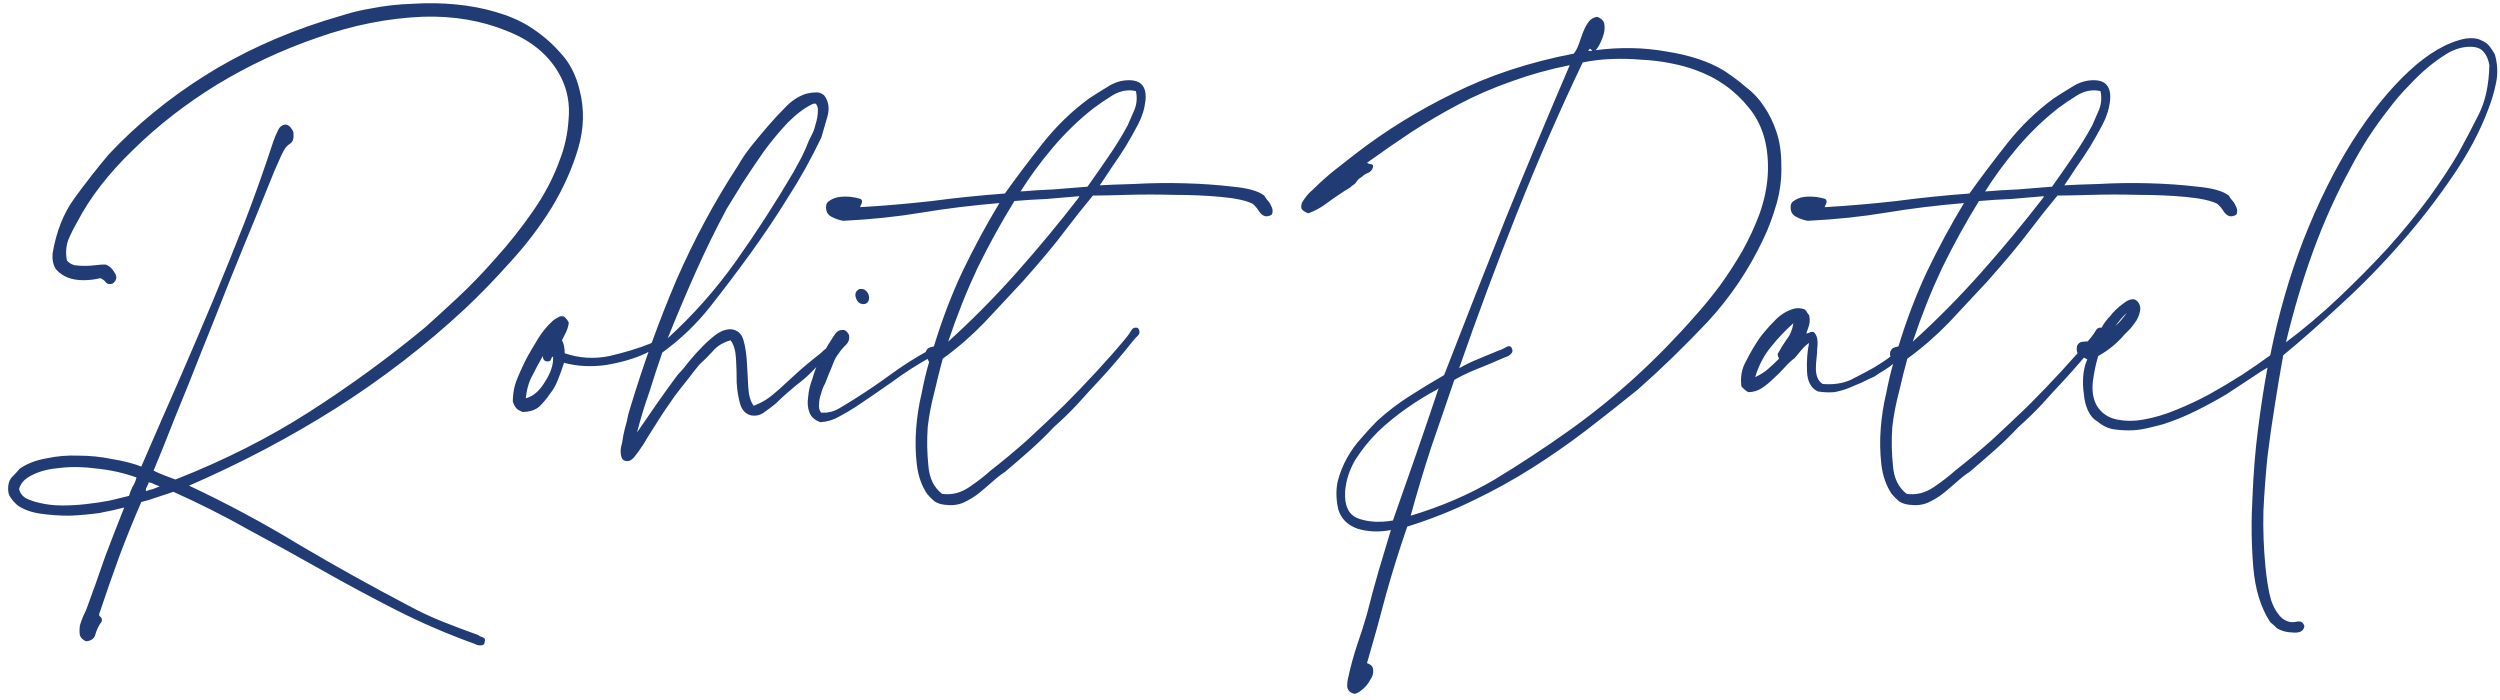 <svg width="293" height="82" viewBox="0 0 293 82" fill="none" xmlns="http://www.w3.org/2000/svg">
<path d="M22.16 56.92C26.693 59.053 31.013 61.373 35.12 63.88C39.28 66.333 43.547 68.707 47.92 71C49.2 71.693 50.507 72.307 51.84 72.84C53.173 73.373 54.587 73.907 56.08 74.44C56.187 74.547 56.347 74.627 56.56 74.68C56.827 74.787 56.907 74.973 56.8 75.24C56.8 75.507 56.64 75.64 56.32 75.64C56.053 75.64 55.84 75.587 55.68 75.48C52.427 74.307 49.333 72.973 46.4 71.48C43.467 69.987 40.587 68.44 37.76 66.84C34.933 65.24 32.08 63.667 29.2 62.12C26.373 60.52 23.413 59.027 20.32 57.64C19.68 57.853 19.04 58.067 18.4 58.28C17.813 58.493 17.2 58.68 16.56 58.84C15.653 60.92 14.8 63.027 14 65.16C13.2 67.347 12.427 69.56 11.68 71.8C11.573 72.013 11.6 72.173 11.76 72.28C11.92 72.387 11.973 72.573 11.92 72.84C11.6 73.267 11.36 73.747 11.2 74.28C11.093 74.813 10.72 75.107 10.08 75.16C9.707 75 9.467 74.76 9.36 74.44C9.307 74.12 9.307 73.747 9.36 73.32C9.467 72.947 9.6 72.573 9.76 72.2C9.92 71.88 10.053 71.587 10.16 71.32C10.907 69.293 11.627 67.267 12.32 65.24C13.067 63.267 13.813 61.347 14.56 59.48C13.76 59.693 12.8 59.907 11.68 60.12C10.56 60.28 9.387 60.387 8.16 60.44C6.987 60.44 5.84 60.36 4.72 60.2C3.653 60.04 2.773 59.72 2.08 59.24C1.76 58.973 1.493 58.68 1.28 58.36C1.013 58.04 0.907 57.587 0.96 57C1.013 56.467 1.2 56.067 1.52 55.8C1.787 55.533 2.053 55.24 2.32 54.92C3.173 54.333 4.213 53.933 5.44 53.72C6.667 53.453 7.92 53.347 9.2 53.4C10.533 53.4 11.84 53.533 13.12 53.8C14.453 54.013 15.6 54.307 16.56 54.68C18.107 51.107 19.573 47.747 20.96 44.6C22.347 41.4 23.68 38.28 24.96 35.24C26.24 32.147 27.467 29.107 28.64 26.12C29.813 23.08 30.933 19.933 32 16.68C32.16 16.2 32.347 15.747 32.56 15.32C32.773 14.84 33.093 14.6 33.52 14.6C33.787 14.653 34 14.813 34.16 15.08C34.32 15.293 34.4 15.48 34.4 15.64C34.453 16.227 34.32 16.627 34 16.84C33.733 17 33.52 17.213 33.36 17.48C33.2 17.693 32.8 18.547 32.16 20.04C31.573 21.48 30.827 23.32 29.92 25.56C29.013 27.747 28 30.227 26.88 33C25.813 35.72 24.72 38.467 23.6 41.24C22.533 43.96 21.493 46.547 20.48 49C19.52 51.453 18.693 53.507 18 55.16C18.427 55.373 18.853 55.56 19.28 55.72C19.707 55.88 20.133 56.04 20.56 56.2C26.267 53.96 31.493 51.32 36.24 48.28C40.987 45.24 45.52 41.933 49.84 38.36C50.853 37.453 52.107 36.307 53.6 34.92C55.093 33.533 56.587 31.987 58.08 30.28C59.627 28.573 61.067 26.76 62.4 24.84C63.787 22.867 64.853 20.84 65.6 18.76C66.187 17.267 66.533 15.667 66.64 13.96C66.8 12.2 66.507 10.573 65.76 9.08C64.533 6.627 62.427 4.813 59.44 3.64C56.453 2.413 53.173 1.853 49.6 1.96C45.493 2.12 41.333 2.947 37.12 4.44C32.96 5.88 29.04 7.72 25.36 9.96C21.733 12.2 18.48 14.733 15.6 17.56C12.72 20.333 10.533 23.16 9.04 26.04C8.667 26.68 8.32 27.373 8 28.12C7.733 28.867 7.68 29.667 7.84 30.52C8.053 30.787 8.347 30.973 8.72 31.08C9.093 31.133 9.493 31.16 9.92 31.16C10.347 31.16 10.773 31.133 11.2 31.08C11.627 31.027 12 31 12.32 31C12.747 31.107 13.12 31.427 13.44 31.96C13.76 32.44 13.68 32.867 13.2 33.24C12.827 33.347 12.56 33.293 12.4 33.08C12.24 32.867 12.027 32.707 11.76 32.6C11.12 32.76 10.453 32.84 9.76 32.84C9.067 32.84 8.453 32.733 7.92 32.52C7.387 32.307 6.933 31.987 6.56 31.56C6.24 31.08 6.107 30.467 6.16 29.72C6.587 27.16 7.44 25 8.72 23.24C10 21.48 11.333 19.773 12.72 18.12C15.973 14.653 19.707 11.587 23.92 8.92C28.133 6.253 32.827 4.093 38 2.44C38.907 2.173 39.787 1.907 40.64 1.64C41.547 1.373 42.48 1.16 43.44 1C45.04 0.68 46.693 0.493 48.4 0.44C50.107 0.333 51.787 0.36 53.44 0.52C55.093 0.68 56.64 0.973 58.08 1.4C59.573 1.827 60.88 2.387 62 3.08C63.44 3.987 64.667 5.027 65.68 6.2C66.747 7.32 67.493 8.76 67.92 10.52C68.507 12.76 68.453 15.053 67.76 17.4C67.067 19.747 66.027 22.067 64.64 24.36C63.253 26.6 61.627 28.733 59.76 30.76C57.947 32.787 56.187 34.6 54.48 36.2C49.893 40.467 44.88 44.333 39.44 47.8C34.053 51.213 28.293 54.253 22.16 56.92ZM2.24 57.32C2.347 57.8 2.64 58.173 3.12 58.44C3.6 58.653 4.08 58.813 4.56 58.92C5.413 59.133 6.32 59.24 7.28 59.24C8.24 59.24 9.173 59.187 10.08 59.08C11.04 58.973 11.947 58.84 12.8 58.68C13.653 58.467 14.427 58.28 15.12 58.12C15.227 57.747 15.36 57.4 15.52 57.08C15.733 56.76 15.893 56.387 16 55.96C14.507 55.427 12.96 55.08 11.36 54.92C9.813 54.707 8.373 54.68 7.04 54.84C5.76 54.947 4.693 55.213 3.84 55.64C2.933 56.067 2.4 56.627 2.24 57.32ZM17.12 57.56C17.387 57.453 17.653 57.373 17.92 57.32C18.187 57.213 18.453 57.107 18.72 57C18.453 56.893 18.24 56.813 18.08 56.76C17.92 56.653 17.707 56.573 17.44 56.52C17.387 56.68 17.307 56.867 17.2 57.08C17.093 57.24 17.067 57.4 17.12 57.56ZM66.183 41.4C67.889 41.987 69.649 42.093 71.463 41.72C73.276 41.293 74.849 40.813 76.183 40.28C76.343 40.173 76.529 40.093 76.743 40.04C77.009 39.933 77.196 40.013 77.302 40.28C77.249 40.707 77.036 40.973 76.662 41.08C76.289 41.133 75.969 41.24 75.703 41.4C74.476 41.987 72.956 42.44 71.142 42.76C69.382 43.027 67.703 42.947 66.103 42.52C65.889 43.213 65.649 43.88 65.382 44.52C65.169 45.107 64.849 45.667 64.422 46.2C64.103 46.68 63.703 47.16 63.222 47.64C62.742 48.067 62.076 48.28 61.222 48.28L60.742 48.04C60.476 47.88 60.263 47.56 60.102 47.08C60.102 46.067 60.289 45.133 60.663 44.28C61.036 43.373 61.436 42.52 61.862 41.72C62.289 40.973 62.716 40.253 63.142 39.56C63.623 38.813 64.156 38.173 64.743 37.64C64.903 37.48 65.196 37.293 65.623 37.08C65.942 37.027 66.156 37.08 66.263 37.24C66.422 37.4 66.556 37.587 66.662 37.8C66.609 38.227 66.502 38.6 66.343 38.92C66.183 39.24 66.022 39.56 65.862 39.88C66.076 40.253 66.183 40.76 66.183 41.4ZM61.623 46.68C62.476 46.467 63.222 45.827 63.862 44.76C64.556 43.693 64.876 42.707 64.823 41.8C64.716 41.8 64.636 41.907 64.582 42.12C64.529 42.28 64.396 42.36 64.183 42.36C63.809 42.36 63.623 42.147 63.623 41.72C63.196 42.467 62.796 43.213 62.422 43.96C61.996 44.707 61.729 45.613 61.623 46.68ZM74.66 50.68C75.407 49.613 76.18 48.493 76.98 47.32C77.833 46.093 78.66 44.947 79.46 43.88C79.887 43.453 80.34 42.92 80.82 42.28C81.353 41.64 81.887 41.053 82.42 40.52C83.007 39.933 83.567 39.453 84.1 39.08C84.687 38.707 85.247 38.547 85.78 38.6C86.473 38.707 86.927 39.133 87.14 39.88C87.353 40.627 87.487 41.507 87.54 42.52C87.593 43.48 87.647 44.44 87.7 45.4C87.753 46.36 87.967 47.08 88.34 47.56C88.873 47.347 89.353 47.107 89.78 46.84C90.26 46.52 90.767 46.12 91.3 45.64C91.833 45.16 92.473 44.573 93.22 43.88C93.967 43.187 94.953 42.36 96.18 41.4C96.607 40.973 97.06 40.627 97.54 40.36C97.7 40.253 97.94 40.147 98.26 40.04C98.633 39.88 98.873 40.013 98.98 40.44C98.927 40.707 98.767 40.867 98.5 40.92C98.287 40.973 98.1 41.053 97.94 41.16C97.033 41.693 96.233 42.36 95.54 43.16C94.847 43.907 94.1 44.573 93.3 45.16C92.927 45.48 92.553 45.8 92.18 46.12C91.807 46.44 91.407 46.813 90.98 47.24C90.607 47.56 90.153 47.907 89.62 48.28C89.14 48.653 88.607 48.787 88.02 48.68C87.38 48.52 86.953 48.067 86.74 47.32C86.527 46.573 86.393 45.747 86.34 44.84C86.34 43.88 86.313 42.947 86.26 42.04C86.207 41.08 85.993 40.36 85.62 39.88C84.713 40.147 84.02 40.573 83.54 41.16C83.06 41.693 82.527 42.227 81.94 42.76C81.46 43.347 80.98 43.96 80.5 44.6C80.02 45.187 79.54 45.8 79.06 46.44C78.153 47.72 77.407 48.84 76.82 49.8C76.233 50.707 75.753 51.48 75.38 52.12C74.953 52.76 74.607 53.24 74.34 53.56C74.073 53.88 73.807 54.04 73.54 54.04C73.22 54.04 73.007 53.933 72.9 53.72C72.793 53.507 72.74 53.24 72.74 52.92C72.74 52.6 72.793 52.28 72.9 51.96C72.953 51.587 73.007 51.267 73.06 51C73.167 50.467 73.3 49.933 73.46 49.4C73.567 48.813 73.7 48.28 73.86 47.8C75.46 42.52 77.273 37.507 79.3 32.76C81.38 28.013 83.78 23.56 86.5 19.4C86.927 18.653 87.433 17.907 88.02 17.16C88.66 16.36 89.327 15.56 90.02 14.76C90.66 14.013 91.327 13.293 92.02 12.6C92.713 11.853 93.513 11.32 94.42 11C94.847 10.893 95.22 10.84 95.54 10.84C95.913 10.787 96.26 10.893 96.58 11.16C97.113 11.853 97.247 12.68 96.98 13.64C96.713 14.6 96.473 15.427 96.26 16.12C95.087 18.573 93.78 20.92 92.34 23.16C90.953 25.4 89.487 27.587 87.94 29.72C86.393 31.853 84.82 33.933 83.22 35.96C81.62 37.987 79.753 39.773 77.62 41.32C77.087 42.867 76.58 44.413 76.1 45.96C75.567 47.453 75.087 49.027 74.66 50.68ZM95.62 14.44C95.673 14.28 95.727 14.067 95.78 13.8C95.833 13.48 95.86 13.187 95.86 12.92C95.86 12.653 95.807 12.44 95.7 12.28C95.647 12.12 95.487 12.093 95.22 12.2C94.313 12.627 93.353 13.347 92.34 14.36C91.38 15.373 90.447 16.493 89.54 17.72C88.687 18.947 87.86 20.173 87.06 21.4C86.313 22.627 85.673 23.667 85.14 24.52C83.86 26.92 82.66 29.373 81.54 31.88C80.42 34.387 79.327 36.973 78.26 39.64C81.247 36.92 83.913 33.907 86.26 30.6C88.607 27.293 90.847 23.827 92.98 20.2C93.3 19.613 93.62 19.027 93.94 18.44C94.26 17.8 94.553 17.133 94.82 16.44C94.927 16.227 95.06 15.96 95.22 15.64C95.38 15.32 95.513 14.92 95.62 14.44ZM100.716 33.88C101.036 33.827 101.276 33.88 101.436 34.04C101.649 34.2 101.782 34.413 101.836 34.68C101.889 34.893 101.862 35.107 101.756 35.32C101.649 35.533 101.462 35.64 101.196 35.64C100.769 35.64 100.476 35.4 100.316 34.92C100.156 34.44 100.289 34.093 100.716 33.88ZM96.236 48.36C96.982 48.413 97.676 48.253 98.316 47.88C98.956 47.507 99.569 47.133 100.156 46.76C101.596 45.853 103.009 44.893 104.396 43.88C105.782 42.867 107.249 41.933 108.796 41.08C109.062 40.973 109.382 40.813 109.756 40.6C110.129 40.387 110.449 40.413 110.716 40.68C110.662 41.053 110.422 41.32 109.996 41.48C109.622 41.587 109.302 41.72 109.036 41.88C107.489 42.733 105.996 43.693 104.556 44.76C103.116 45.773 101.676 46.76 100.236 47.72C99.649 48.093 99.009 48.467 98.316 48.84C97.676 49.213 96.956 49.427 96.156 49.48C95.516 49.267 95.089 48.893 94.876 48.36C94.662 47.827 94.609 47.213 94.716 46.52C94.769 45.827 94.929 45.133 95.196 44.44C95.409 43.693 95.649 43.027 95.916 42.44C96.129 42.067 96.316 41.747 96.476 41.48C96.636 41.16 96.822 40.813 97.036 40.44C97.249 40.12 97.489 39.747 97.756 39.32C98.022 38.893 98.316 38.68 98.636 38.68C98.902 38.627 99.116 38.707 99.276 38.92C99.436 39.08 99.516 39.24 99.516 39.4C99.569 39.827 99.409 40.2 99.036 40.52C98.716 40.84 98.476 41.133 98.316 41.4C98.049 41.72 97.836 42.093 97.676 42.52C97.516 42.947 97.329 43.4 97.116 43.88C97.009 44.147 96.876 44.493 96.716 44.92C96.502 45.293 96.342 45.693 96.236 46.12C96.076 46.547 95.996 46.973 95.996 47.4C95.942 47.773 96.022 48.093 96.236 48.36ZM128.89 21.72C129.743 21.667 131.103 21.613 132.97 21.56C134.837 21.453 136.783 21.427 138.81 21.48C140.837 21.533 142.73 21.667 144.49 21.88C146.25 22.04 147.477 22.387 148.17 22.92C148.223 23.027 148.33 23.187 148.49 23.4C148.703 23.613 148.863 23.853 148.97 24.12C149.13 24.387 149.183 24.653 149.13 24.92C149.13 25.133 148.97 25.267 148.65 25.32C148.277 25.427 147.93 25.267 147.61 24.84C147.343 24.413 147.077 24.093 146.81 23.88C146.063 23.507 144.837 23.24 143.13 23.08C141.423 22.92 139.583 22.84 137.61 22.84C135.69 22.787 133.823 22.787 132.01 22.84C130.25 22.893 128.943 22.92 128.09 22.92C127.023 24.2 125.903 25.613 124.73 27.16C123.61 28.653 121.983 30.6 119.85 33C118.357 34.6 116.863 36.2 115.37 37.8C113.877 39.347 112.25 40.76 110.49 42.04C110.17 43.213 109.85 44.493 109.53 45.88C109.157 47.267 108.89 48.653 108.73 50.04C108.623 51.587 108.65 53.107 108.81 54.6C108.917 56.04 109.45 57.133 110.41 57.88C111.53 58.04 112.597 57.773 113.61 57.08C114.623 56.387 115.45 55.747 116.09 55.16C117.53 54.04 118.97 52.84 120.41 51.56C121.85 50.227 123.263 48.893 124.65 47.56C126.037 46.173 127.343 44.813 128.57 43.48C129.85 42.093 130.997 40.787 132.01 39.56C132.223 39.293 132.41 39.027 132.57 38.76C132.73 38.44 132.997 38.333 133.37 38.44C133.637 38.813 133.61 39.133 133.29 39.4C133.023 39.667 132.81 39.907 132.65 40.12C132.063 40.867 131.45 41.613 130.81 42.36C130.17 43.107 129.53 43.827 128.89 44.52C127.983 45.48 127.103 46.44 126.25 47.4C125.397 48.307 124.49 49.187 123.53 50.04C122.623 51 121.69 51.907 120.73 52.76C119.77 53.613 118.783 54.467 117.77 55.32C117.343 55.587 116.863 55.96 116.33 56.44C115.85 56.867 115.317 57.32 114.73 57.8C114.197 58.227 113.583 58.6 112.89 58.92C112.25 59.187 111.53 59.267 110.73 59.16C110.25 59.107 109.85 58.973 109.53 58.76C109.21 58.493 108.917 58.2 108.65 57.88C108.01 56.92 107.61 55.773 107.45 54.44C107.29 53.053 107.263 51.667 107.37 50.28C107.477 48.84 107.69 47.453 108.01 46.12C108.277 44.733 108.57 43.507 108.89 42.44C108.783 42.173 108.677 41.987 108.57 41.88C108.463 41.72 108.437 41.507 108.49 41.24C108.597 40.973 108.73 40.813 108.89 40.76C108.997 40.707 109.183 40.653 109.45 40.6C110.41 37.453 111.53 34.52 112.81 31.8C114.143 29.027 115.583 26.36 117.13 23.8C113.93 24.067 110.89 24.44 108.01 24.92C105.13 25.4 102.063 25.72 98.81 25.88C98.277 25.773 97.823 25.613 97.45 25.4C97.023 25.187 96.81 24.813 96.81 24.28C96.81 23.907 96.97 23.64 97.29 23.48C97.61 23.267 97.983 23.133 98.41 23.08C98.837 23.027 99.29 23.027 99.77 23.08C100.197 23.133 100.57 23.213 100.89 23.32C101.05 23.48 101.077 23.667 100.97 23.88C100.863 24.093 100.81 24.227 100.81 24.28C103.583 24.12 106.383 23.88 109.21 23.56C112.037 23.187 114.89 22.893 117.77 22.68C119.103 20.813 120.57 18.867 122.17 16.84C123.77 14.813 125.583 13.053 127.61 11.56C128.25 11.133 128.97 10.68 129.77 10.2C130.57 9.667 131.423 9.4 132.33 9.4C133.77 9.4 134.41 10.2 134.25 11.8C134.143 12.76 133.85 13.693 133.37 14.6C132.89 15.507 132.41 16.36 131.93 17.16C131.397 18.013 130.863 18.813 130.33 19.56C129.85 20.307 129.37 21.027 128.89 21.72ZM128.17 12.68C126.463 14.013 124.863 15.56 123.37 17.32C121.93 19.027 120.677 20.733 119.61 22.44C120.89 22.333 122.17 22.253 123.45 22.2C124.783 22.093 126.117 21.987 127.45 21.88C128.25 20.76 129.05 19.613 129.85 18.44C130.703 17.213 131.477 15.96 132.17 14.68C132.437 14.093 132.703 13.48 132.97 12.84C133.237 12.147 133.29 11.427 133.13 10.68C132.223 10.467 131.317 10.627 130.41 11.16C129.557 11.693 128.81 12.2 128.17 12.68ZM118.89 23.56C117.343 26.067 115.903 28.68 114.57 31.4C113.29 34.12 112.143 37 111.13 40.04C113.903 37.533 116.57 34.84 119.13 31.96C121.69 29.08 124.143 26.12 126.49 23.08C126.49 23.027 126.463 23 126.41 23C125.183 23.107 123.93 23.213 122.65 23.32C121.37 23.373 120.117 23.453 118.89 23.56ZM187.011 5.88C189.891 5.507 192.664 5.56 195.331 6.04C198.051 6.467 200.291 7.213 202.051 8.28C202.957 8.867 203.811 9.507 204.611 10.2C205.464 10.84 206.184 11.613 206.771 12.52C207.357 13.373 207.837 14.36 208.211 15.48C208.584 16.6 208.771 17.88 208.771 19.32C208.824 20.867 208.637 22.387 208.211 23.88C207.784 25.373 207.277 26.733 206.691 27.96C204.984 31.587 202.797 34.84 200.131 37.72C197.464 40.547 194.744 43.187 191.971 45.64C189.997 47.24 187.971 48.84 185.891 50.44C183.864 51.987 181.757 53.453 179.571 54.84C177.384 56.227 175.064 57.507 172.611 58.68C170.211 59.853 167.651 60.867 164.931 61.72C164.024 64.333 163.197 66.973 162.451 69.64C161.757 72.307 161.011 75 160.211 77.72C160.691 77.88 160.931 78.147 160.931 78.52C160.984 78.893 160.877 79.267 160.611 79.64C160.397 80.067 160.104 80.44 159.731 80.76C159.357 81.08 159.037 81.267 158.771 81.32C158.237 81.213 157.944 80.92 157.891 80.44C157.891 80.013 157.944 79.613 158.051 79.24C158.317 78.013 158.664 76.76 159.091 75.48C159.517 74.253 159.891 73.08 160.211 71.96C160.637 70.253 161.091 68.573 161.571 66.92C162.051 65.32 162.531 63.72 163.011 62.12C161.624 62.387 160.317 62.333 159.091 61.96C157.917 61.533 157.171 60.787 156.851 59.72C156.584 58.547 156.557 57.453 156.771 56.44C157.037 55.427 157.411 54.493 157.891 53.64C158.371 52.787 158.931 52.013 159.571 51.32C160.211 50.573 160.824 49.907 161.411 49.32C162.584 48.253 163.837 47.293 165.171 46.44C166.504 45.587 167.864 44.76 169.251 43.96C171.651 37.773 174.051 31.667 176.451 25.64C178.904 19.613 181.411 13.613 183.971 7.64C181.571 8.12 179.277 8.76 177.091 9.56C174.957 10.307 172.931 11.187 171.011 12.2C169.091 13.213 167.224 14.307 165.411 15.48C163.651 16.653 161.917 17.853 160.211 19.08C160.371 19.187 160.531 19.24 160.691 19.24C160.851 19.24 160.931 19.347 160.931 19.56C160.824 19.933 160.611 20.173 160.291 20.28C160.024 20.387 159.784 20.547 159.571 20.76C159.357 20.867 159.171 21.027 159.011 21.24C158.904 21.453 158.744 21.613 158.531 21.72C158.371 21.88 158.157 22.04 157.891 22.2C157.677 22.307 157.464 22.44 157.251 22.6C156.664 22.973 156.051 23.4 155.411 23.88C154.771 24.36 154.077 24.733 153.331 25C152.904 24.84 152.637 24.653 152.531 24.44C152.477 24.227 152.504 23.987 152.611 23.72C152.771 23.453 152.957 23.187 153.171 22.92C153.384 22.653 153.597 22.44 153.811 22.28C154.557 21.533 155.384 20.787 156.291 20.04C157.251 19.293 158.104 18.627 158.851 18.04C162.371 15.32 166.211 12.947 170.371 10.92C174.531 8.84 179.224 7.293 184.451 6.28C184.664 6.013 184.851 5.667 185.011 5.24C185.171 4.76 185.331 4.307 185.491 3.88C185.651 3.453 185.837 3.08 186.051 2.76C186.264 2.387 186.557 2.147 186.931 2.04C187.091 1.933 187.277 1.96 187.491 2.12C187.704 2.227 187.864 2.387 187.971 2.6C188.131 3.133 188.077 3.747 187.811 4.44C187.544 5.133 187.277 5.613 187.011 5.88ZM186.131 5.96H186.611C186.504 5.8 186.397 5.72 186.291 5.72C186.291 5.773 186.237 5.853 186.131 5.96ZM183.811 50.52C186.584 48.547 189.197 46.44 191.651 44.2C194.104 41.96 196.451 39.56 198.691 37C199.651 35.933 200.611 34.76 201.571 33.48C202.531 32.147 203.411 30.787 204.211 29.4C205.011 27.96 205.677 26.52 206.211 25.08C206.744 23.587 207.064 22.12 207.171 20.68C207.384 17.373 206.664 14.707 205.011 12.68C203.357 10.6 201.251 9.107 198.691 8.2C197.837 7.88 196.851 7.613 195.731 7.4C194.664 7.187 193.544 7.053 192.371 7C191.197 6.893 189.997 6.867 188.771 6.92C187.597 6.973 186.504 7.107 185.491 7.32C182.771 13.027 180.211 18.893 177.811 24.92C175.411 30.947 173.144 37.027 171.011 43.16C171.757 42.733 172.531 42.36 173.331 42.04C174.131 41.72 174.904 41.4 175.651 41.08C175.864 41.027 176.157 40.893 176.531 40.68C176.904 40.467 177.144 40.573 177.251 41C177.304 41.267 177.144 41.507 176.771 41.72C176.397 41.88 176.077 42.013 175.811 42.12C174.851 42.547 173.891 42.947 172.931 43.32C172.024 43.693 171.197 44.093 170.451 44.52C169.544 47.133 168.637 49.773 167.731 52.44C166.877 55.053 166.077 57.72 165.331 60.44C168.904 59.373 172.184 57.96 175.171 56.2C178.157 54.387 181.037 52.493 183.811 50.52ZM168.611 45.48L168.451 45.64C167.331 46.227 166.157 46.947 164.931 47.8C163.704 48.653 162.557 49.587 161.491 50.6C160.477 51.613 159.597 52.707 158.851 53.88C158.157 55.053 157.757 56.28 157.651 57.56C157.544 59.267 158.051 60.333 159.171 60.76C160.344 61.187 161.704 61.267 163.251 61C164.157 58.387 165.064 55.8 165.971 53.24C166.877 50.627 167.757 48.04 168.611 45.48ZM211.702 39.08C211.809 39.08 211.915 39.053 212.022 39C212.182 38.893 212.369 38.867 212.582 38.92C212.795 39.133 212.929 39.4 212.982 39.72C213.035 40.04 213.035 40.387 212.982 40.76C212.982 41.133 212.955 41.533 212.902 41.96C212.849 42.387 212.822 42.787 212.822 43.16C212.822 44.067 213.089 44.68 213.622 45C214.849 45.107 215.942 44.947 216.902 44.52C217.862 44.04 218.769 43.56 219.622 43.08C220.422 42.6 221.062 42.173 221.542 41.8C222.075 41.427 222.475 41.133 222.742 40.92C223.009 40.653 223.222 40.493 223.382 40.44C223.542 40.387 223.702 40.467 223.862 40.68C223.862 40.947 223.755 41.16 223.542 41.32C223.382 41.48 223.222 41.64 223.062 41.8C222.902 41.907 222.715 42.04 222.502 42.2C222.342 42.36 222.155 42.493 221.942 42.6C221.622 42.867 221.249 43.133 220.822 43.4C220.449 43.613 220.075 43.853 219.702 44.12C219.222 44.333 218.715 44.573 218.182 44.84C217.702 45.053 217.195 45.267 216.662 45.48C216.129 45.693 215.569 45.853 214.982 45.96C214.395 46.013 213.755 45.987 213.062 45.88C212.262 45.507 211.835 44.733 211.782 43.56C211.729 42.333 211.809 41.213 212.022 40.2C211.755 40.36 211.462 40.627 211.142 41C210.875 41.32 210.609 41.64 210.342 41.96C209.915 42.28 209.515 42.653 209.142 43.08C208.769 43.507 208.342 43.933 207.862 44.36C207.435 44.787 206.982 45.16 206.502 45.48C206.022 45.8 205.489 45.96 204.902 45.96C204.689 45.853 204.422 45.64 204.102 45.32C203.942 44.2 204.129 43.187 204.662 42.28C205.142 41.32 205.675 40.413 206.262 39.56C206.795 38.867 207.355 38.227 207.942 37.64C208.529 37 209.195 36.547 209.942 36.28C210.475 36.067 211.009 36.067 211.542 36.28C211.649 36.387 211.729 36.493 211.782 36.6C211.835 36.707 211.915 36.813 212.022 36.92C212.129 37.347 212.129 37.747 212.022 38.12C211.915 38.44 211.809 38.76 211.702 39.08ZM205.702 44.2C206.289 43.933 206.795 43.613 207.222 43.24C207.649 42.867 208.075 42.467 208.502 42.04C208.395 41.827 208.342 41.64 208.342 41.48C208.662 40.893 209.009 40.333 209.382 39.8C209.809 39.267 210.075 38.627 210.182 37.88C209.222 38.733 208.342 39.667 207.542 40.68C206.742 41.64 206.129 42.813 205.702 44.2ZM241.937 21.72C242.79 21.667 244.15 21.613 246.017 21.56C247.884 21.453 249.83 21.427 251.857 21.48C253.884 21.533 255.777 21.667 257.537 21.88C259.297 22.04 260.524 22.387 261.217 22.92C261.27 23.027 261.377 23.187 261.537 23.4C261.75 23.613 261.91 23.853 262.017 24.12C262.177 24.387 262.23 24.653 262.177 24.92C262.177 25.133 262.017 25.267 261.697 25.32C261.324 25.427 260.977 25.267 260.657 24.84C260.39 24.413 260.124 24.093 259.857 23.88C259.11 23.507 257.884 23.24 256.177 23.08C254.47 22.92 252.63 22.84 250.657 22.84C248.737 22.787 246.87 22.787 245.057 22.84C243.297 22.893 241.99 22.92 241.137 22.92C240.07 24.2 238.95 25.613 237.777 27.16C236.657 28.653 235.03 30.6 232.897 33C231.404 34.6 229.91 36.2 228.417 37.8C226.924 39.347 225.297 40.76 223.537 42.04C223.217 43.213 222.897 44.493 222.577 45.88C222.204 47.267 221.937 48.653 221.777 50.04C221.67 51.587 221.697 53.107 221.857 54.6C221.964 56.04 222.497 57.133 223.457 57.88C224.577 58.04 225.644 57.773 226.657 57.08C227.67 56.387 228.497 55.747 229.137 55.16C230.577 54.04 232.017 52.84 233.457 51.56C234.897 50.227 236.31 48.893 237.697 47.56C239.084 46.173 240.39 44.813 241.617 43.48C242.897 42.093 244.044 40.787 245.057 39.56C245.27 39.293 245.457 39.027 245.617 38.76C245.777 38.44 246.044 38.333 246.417 38.44C246.684 38.813 246.657 39.133 246.337 39.4C246.07 39.667 245.857 39.907 245.697 40.12C245.11 40.867 244.497 41.613 243.857 42.36C243.217 43.107 242.577 43.827 241.937 44.52C241.03 45.48 240.15 46.44 239.297 47.4C238.444 48.307 237.537 49.187 236.577 50.04C235.67 51 234.737 51.907 233.777 52.76C232.817 53.613 231.83 54.467 230.817 55.32C230.39 55.587 229.91 55.96 229.377 56.44C228.897 56.867 228.364 57.32 227.777 57.8C227.244 58.227 226.63 58.6 225.937 58.92C225.297 59.187 224.577 59.267 223.777 59.16C223.297 59.107 222.897 58.973 222.577 58.76C222.257 58.493 221.964 58.2 221.697 57.88C221.057 56.92 220.657 55.773 220.497 54.44C220.337 53.053 220.31 51.667 220.417 50.28C220.524 48.84 220.737 47.453 221.057 46.12C221.324 44.733 221.617 43.507 221.937 42.44C221.83 42.173 221.724 41.987 221.617 41.88C221.51 41.72 221.484 41.507 221.537 41.24C221.644 40.973 221.777 40.813 221.937 40.76C222.044 40.707 222.23 40.653 222.497 40.6C223.457 37.453 224.577 34.52 225.857 31.8C227.19 29.027 228.63 26.36 230.177 23.8C226.977 24.067 223.937 24.44 221.057 24.92C218.177 25.4 215.11 25.72 211.857 25.88C211.324 25.773 210.87 25.613 210.497 25.4C210.07 25.187 209.857 24.813 209.857 24.28C209.857 23.907 210.017 23.64 210.337 23.48C210.657 23.267 211.03 23.133 211.457 23.08C211.884 23.027 212.337 23.027 212.817 23.08C213.244 23.133 213.617 23.213 213.937 23.32C214.097 23.48 214.124 23.667 214.017 23.88C213.91 24.093 213.857 24.227 213.857 24.28C216.63 24.12 219.43 23.88 222.257 23.56C225.084 23.187 227.937 22.893 230.817 22.68C232.15 20.813 233.617 18.867 235.217 16.84C236.817 14.813 238.63 13.053 240.657 11.56C241.297 11.133 242.017 10.68 242.817 10.2C243.617 9.667 244.47 9.4 245.377 9.4C246.817 9.4 247.457 10.2 247.297 11.8C247.19 12.76 246.897 13.693 246.417 14.6C245.937 15.507 245.457 16.36 244.977 17.16C244.444 18.013 243.91 18.813 243.377 19.56C242.897 20.307 242.417 21.027 241.937 21.72ZM241.217 12.68C239.51 14.013 237.91 15.56 236.417 17.32C234.977 19.027 233.724 20.733 232.657 22.44C233.937 22.333 235.217 22.253 236.497 22.2C237.83 22.093 239.164 21.987 240.497 21.88C241.297 20.76 242.097 19.613 242.897 18.44C243.75 17.213 244.524 15.96 245.217 14.68C245.484 14.093 245.75 13.48 246.017 12.84C246.284 12.147 246.337 11.427 246.177 10.68C245.27 10.467 244.364 10.627 243.457 11.16C242.604 11.693 241.857 12.2 241.217 12.68ZM231.937 23.56C230.39 26.067 228.95 28.68 227.617 31.4C226.337 34.12 225.19 37 224.177 40.04C226.95 37.533 229.617 34.84 232.177 31.96C234.737 29.08 237.19 26.12 239.537 23.08C239.537 23.027 239.51 23 239.457 23C238.23 23.107 236.977 23.213 235.697 23.32C234.417 23.373 233.164 23.453 231.937 23.56ZM265.753 43.08C265.273 43.347 264.606 43.773 263.753 44.36C262.953 44.893 262.019 45.507 260.953 46.2C259.886 46.84 258.713 47.48 257.433 48.12C256.153 48.76 254.846 49.293 253.513 49.72C252.926 49.88 252.286 50.04 251.593 50.2C250.899 50.36 250.206 50.44 249.513 50.44C248.819 50.44 248.153 50.387 247.513 50.28C246.873 50.12 246.313 49.827 245.833 49.4C245.353 49.133 244.979 48.707 244.713 48.12C244.446 47.533 244.286 46.893 244.232 46.2C244.126 45.507 244.099 44.813 244.152 44.12C244.206 43.373 244.366 42.707 244.633 42.12C244.312 41.96 244.019 41.8 243.752 41.64C243.432 41.48 243.326 41.107 243.432 40.52C243.592 40.2 243.859 40.04 244.232 40.04C244.553 39.987 244.926 40.013 245.353 40.12C245.673 39.587 245.966 39.053 246.233 38.52C246.553 37.933 246.926 37.427 247.353 37C247.459 36.84 247.646 36.627 247.913 36.36C248.233 36.04 248.553 35.773 248.873 35.56C249.193 35.293 249.513 35.133 249.833 35.08C250.153 35.027 250.419 35.16 250.633 35.48C250.846 35.8 250.899 36.147 250.793 36.52C250.739 36.84 250.606 37.187 250.393 37.56C250.179 37.88 249.939 38.2 249.673 38.52C249.406 38.787 249.193 39 249.033 39.16C248.126 40.227 247.086 41.08 245.913 41.72C245.646 42.573 245.433 43.587 245.273 44.76C245.166 45.88 245.326 46.813 245.753 47.56C246.286 48.413 247.059 48.947 248.073 49.16C249.086 49.373 250.153 49.373 251.273 49.16C252.499 48.947 253.753 48.573 255.033 48.04C256.366 47.507 257.673 46.893 258.953 46.2C260.286 45.453 261.539 44.707 262.713 43.96C263.939 43.16 265.059 42.387 266.073 41.64C267.033 36.84 268.339 32.307 269.993 28.04C271.699 23.72 273.593 19.907 275.673 16.6C277.806 13.24 280.019 10.493 282.313 8.36C284.606 6.227 286.819 4.947 288.953 4.52C289.753 4.413 290.393 4.493 290.873 4.76C291.246 4.92 291.539 5.133 291.753 5.4C291.966 5.667 292.179 5.987 292.393 6.36C292.713 7.48 292.766 8.573 292.553 9.64C292.339 10.707 292.046 11.72 291.673 12.68C290.713 15.293 289.299 17.96 287.433 20.68C285.619 23.347 283.593 25.96 281.353 28.52C279.166 31.027 276.846 33.4 274.393 35.64C271.993 37.88 269.726 39.88 267.593 41.64C267.273 43.4 266.953 45.293 266.633 47.32C266.313 49.293 266.019 51.347 265.753 53.48C265.539 55.56 265.379 57.693 265.273 59.88C265.219 62.067 265.299 64.253 265.513 66.44C265.566 67.027 265.646 67.667 265.753 68.36C265.859 69.053 265.993 69.693 266.153 70.28C266.366 70.92 266.633 71.453 266.953 71.88C267.273 72.36 267.673 72.68 268.153 72.84C268.473 72.947 268.846 72.947 269.273 72.84C269.699 72.787 269.966 72.973 270.073 73.4C270.019 73.72 269.859 73.933 269.593 74.04C269.326 74.147 269.006 74.173 268.633 74.12C268.313 74.12 267.966 74.067 267.593 73.96C267.273 73.853 267.033 73.747 266.873 73.64C266.553 73.32 266.286 73.08 266.073 72.92C264.953 71.213 264.286 69.027 264.073 66.36C263.859 63.693 263.833 60.973 263.993 58.2C264.099 55.48 264.313 52.867 264.633 50.36C264.953 47.8 265.326 45.373 265.753 43.08ZM288.073 18.04C288.926 16.493 289.726 14.973 290.473 13.48C291.273 11.933 291.699 9.987 291.753 7.64C291.646 7 291.433 6.493 291.113 6.12C290.793 5.693 290.259 5.48 289.512 5.48C288.606 5.48 287.699 5.747 286.793 6.28C285.939 6.813 285.166 7.373 284.473 7.96C283.833 8.493 283.113 9.187 282.313 10.04C281.513 10.84 280.713 11.773 279.913 12.84C279.113 13.853 278.313 14.973 277.513 16.2C276.766 17.373 276.073 18.573 275.433 19.8C273.779 22.84 272.339 26.04 271.113 29.4C269.886 32.76 268.819 36.333 267.913 40.12C270.046 38.52 272.126 36.76 274.153 34.84C276.233 32.867 278.153 30.92 279.913 29C281.673 27.027 283.246 25.107 284.633 23.24C286.019 21.32 287.166 19.587 288.073 18.04ZM247.913 38.2C248.179 37.987 248.419 37.747 248.633 37.48C248.846 37.213 249.059 36.947 249.273 36.68C249.006 36.893 248.766 37.133 248.553 37.4C248.339 37.667 248.126 37.933 247.913 38.2Z" fill="#213B74"/>
</svg>
